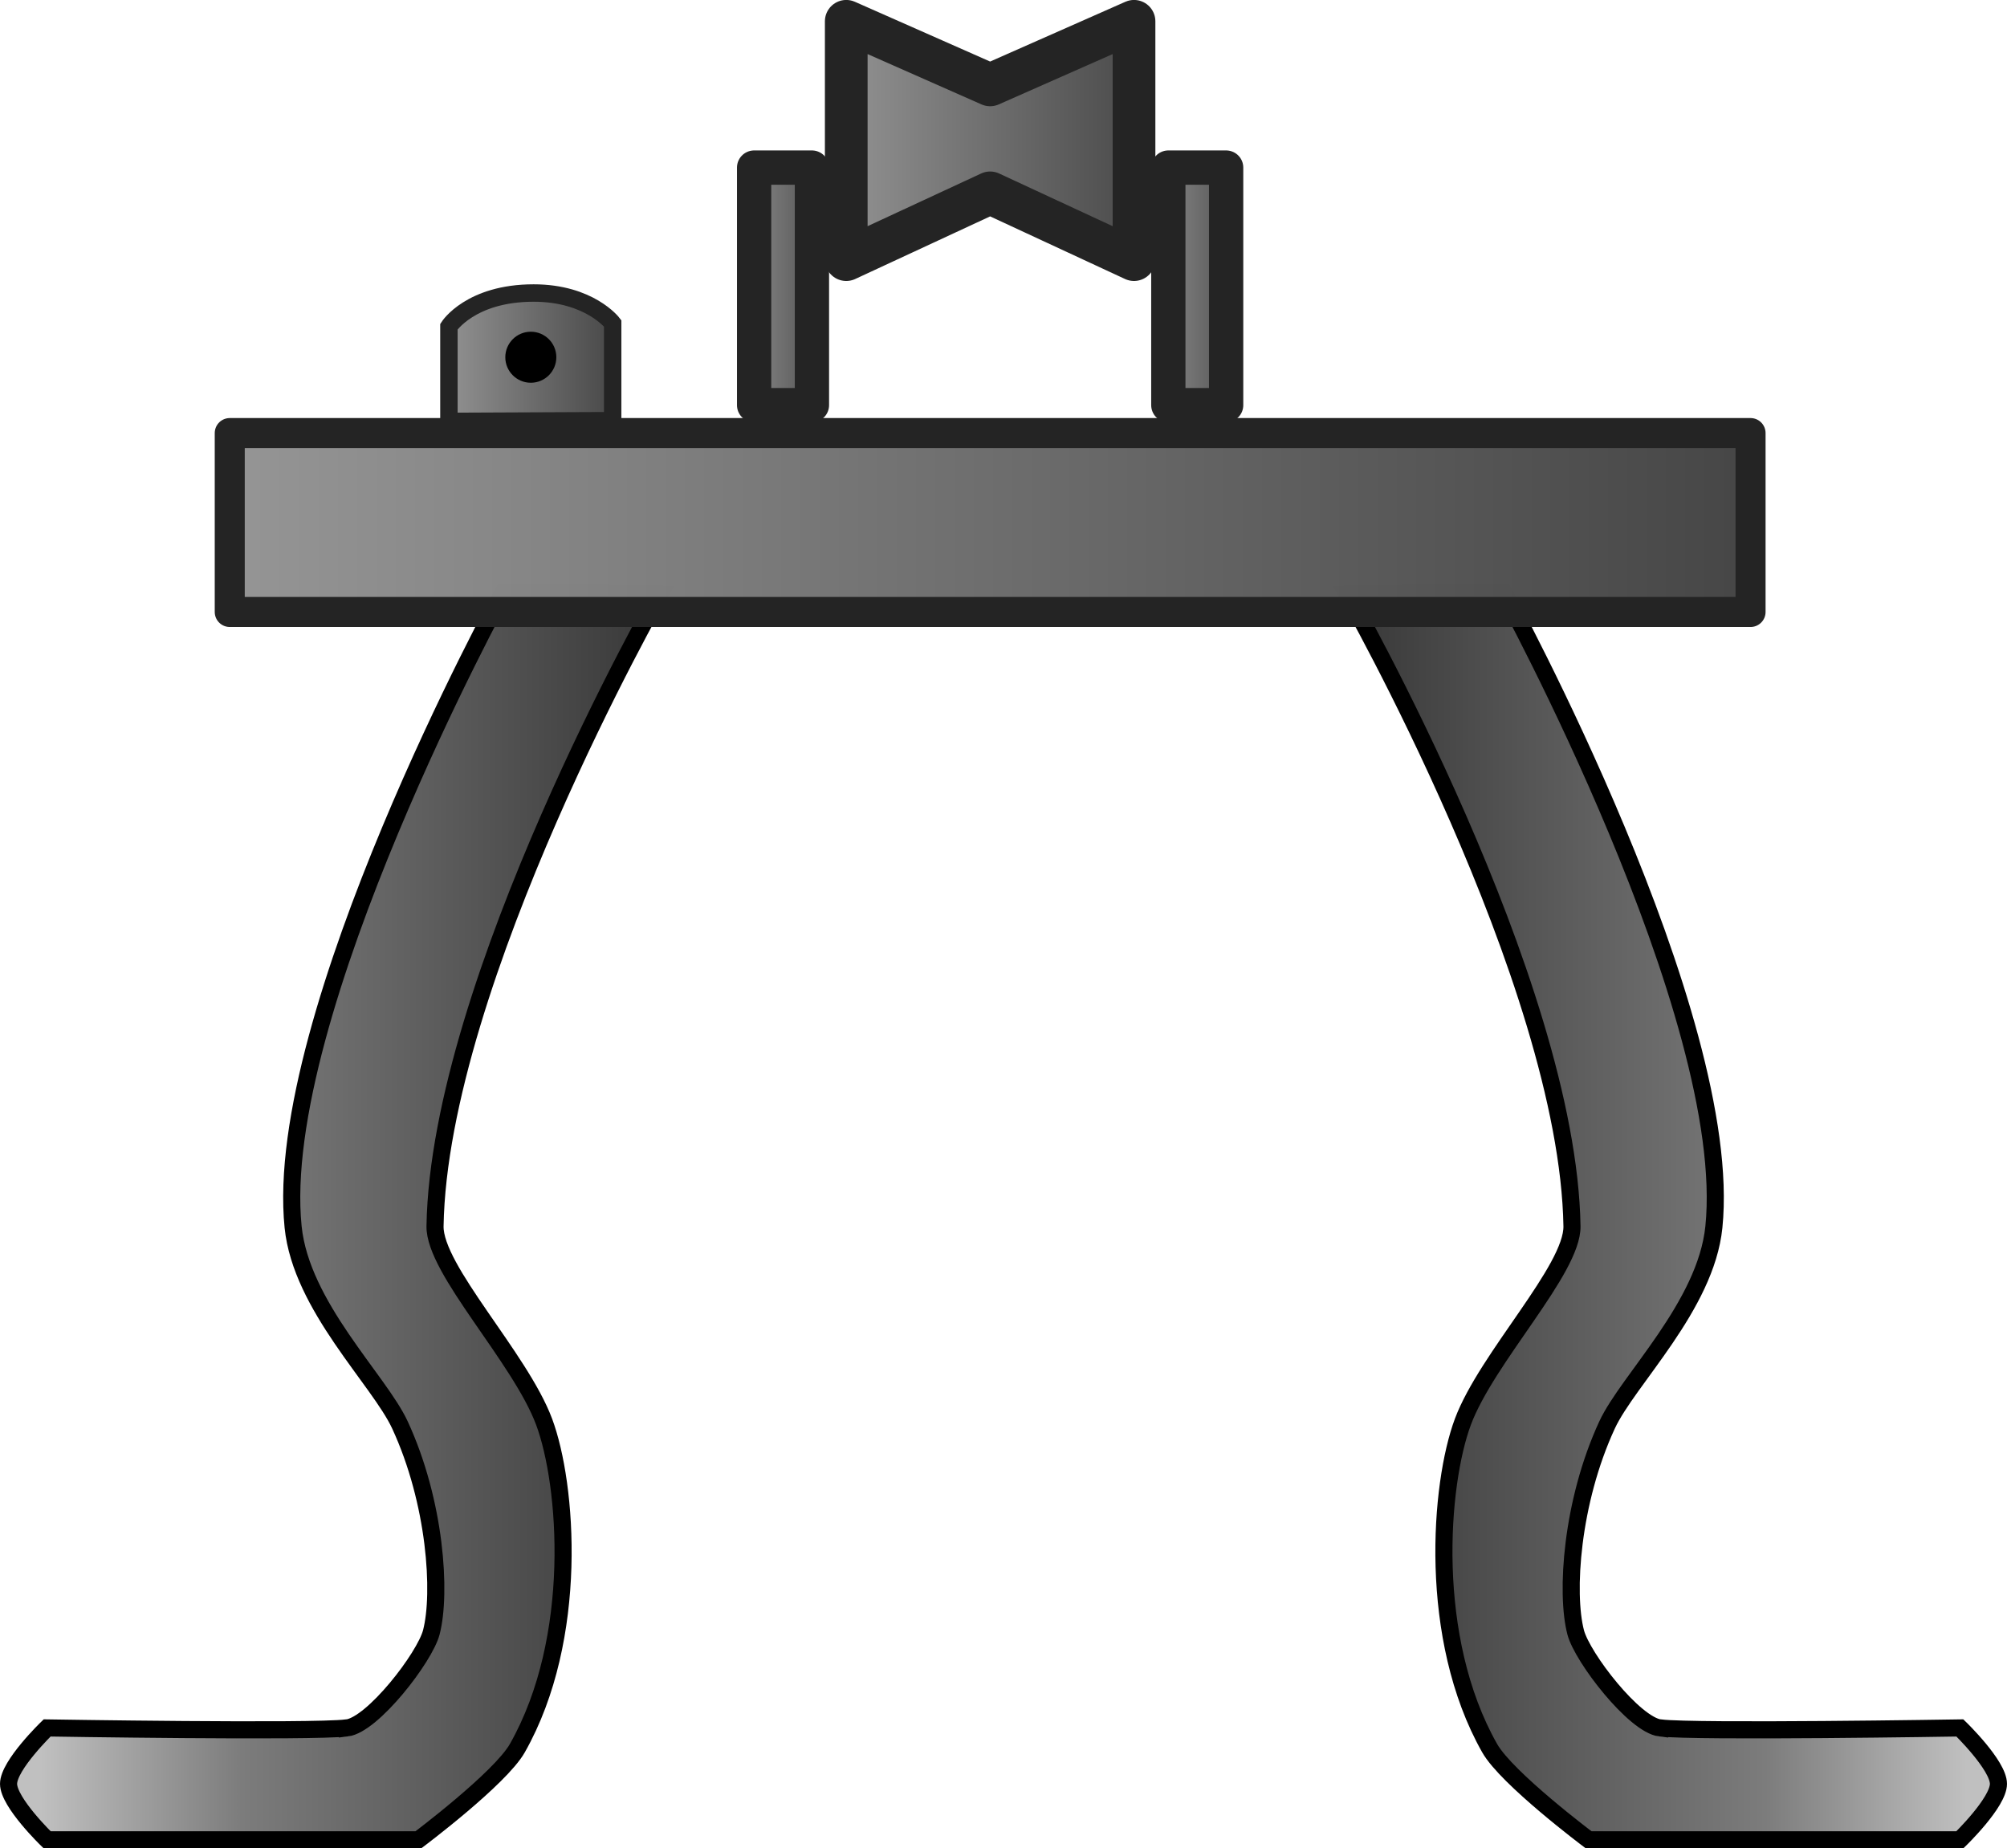 <?xml version="1.0" encoding="UTF-8" standalone="no"?>
<!-- Created with Inkscape (http://www.inkscape.org/) -->

<svg
   width="180.144"
   height="165.905"
   viewBox="0 0 47.663 43.896"
   version="1.1"
   id="svg1"
   xml:space="preserve"
   inkscape:version="1.3.2 (091e20ef0f, 2023-11-25)"
   sodipodi:docname="ZipLineMecanism.svg"
   inkscape:export-filename="ZipLineMecanism.svg"
   inkscape:export-xdpi="96"
   inkscape:export-ydpi="96"
   xmlns:inkscape="http://www.inkscape.org/namespaces/inkscape"
   xmlns:sodipodi="http://sodipodi.sourceforge.net/DTD/sodipodi-0.dtd"
   xmlns:xlink="http://www.w3.org/1999/xlink"
   xmlns="http://www.w3.org/2000/svg"
   xmlns:svg="http://www.w3.org/2000/svg"><sodipodi:namedview
     id="namedview1"
     pagecolor="#505050"
     bordercolor="#eeeeee"
     borderopacity="1"
     inkscape:showpageshadow="0"
     inkscape:pageopacity="0"
     inkscape:pagecheckerboard="0"
     inkscape:deskcolor="#d1d1d1"
     inkscape:document-units="mm"
     inkscape:zoom="1.9099422"
     inkscape:cx="125.13468"
     inkscape:cy="57.593365"
     inkscape:window-width="1366"
     inkscape:window-height="706"
     inkscape:window-x="-8"
     inkscape:window-y="-8"
     inkscape:window-maximized="1"
     inkscape:current-layer="layer2"
     showgrid="false"
     showguides="false" /><defs
     id="defs1"><linearGradient
       id="linearGradient139"
       inkscape:collect="always"><stop
         style="stop-color:#c0c0c0;stop-opacity:1;"
         offset="0"
         id="stop139" /><stop
         style="stop-color:#7c7c7c;stop-opacity:1;"
         offset="0.326"
         id="stop141" /><stop
         style="stop-color:#383838;stop-opacity:1;"
         offset="1"
         id="stop140" /></linearGradient><linearGradient
       id="linearGradient25"
       inkscape:collect="always"><stop
         style="stop-color:#959595;stop-opacity:0.998;"
         offset="0"
         id="stop30" /><stop
         style="stop-color:#454545;stop-opacity:1;"
         offset="0.996"
         id="stop33" /></linearGradient><linearGradient
       inkscape:collect="always"
       xlink:href="#linearGradient25"
       id="linearGradient33"
       x1="134.518"
       y1="79.239"
       x2="158.333"
       y2="79.239"
       gradientUnits="userSpaceOnUse"
       gradientTransform="matrix(1.534,0,0,1.534,98.266,-96.95)" /><linearGradient
       inkscape:collect="always"
       xlink:href="#linearGradient25"
       id="linearGradient35"
       x1="144.3"
       y1="77.752"
       x2="145.353"
       y2="77.752"
       gradientUnits="userSpaceOnUse"
       gradientTransform="matrix(2.337,0,0,1.772,-20.515,-118.835)" /><linearGradient
       inkscape:collect="always"
       xlink:href="#linearGradient25"
       id="linearGradient38"
       x1="139.941"
       y1="78.682"
       x2="143.541"
       y2="78.682"
       gradientUnits="userSpaceOnUse"
       gradientTransform="matrix(2.181,0,0,2.181,13.761,-156.069)" /><linearGradient
       inkscape:collect="always"
       xlink:href="#linearGradient139"
       id="linearGradient8"
       x1="98.986"
       y1="74.46"
       x2="108.553"
       y2="74.46"
       gradientUnits="userSpaceOnUse"
       gradientTransform="matrix(1.534,0,0,1.534,148.423,-72.785)" /><linearGradient
       inkscape:collect="always"
       xlink:href="#linearGradient139"
       id="linearGradient14"
       gradientUnits="userSpaceOnUse"
       gradientTransform="matrix(-1.534,0,0,1.534,497.866,-72.785)"
       x1="98.986"
       y1="74.46"
       x2="108.553"
       y2="74.46" /><linearGradient
       inkscape:collect="always"
       xlink:href="#linearGradient25"
       id="linearGradient1"
       gradientUnits="userSpaceOnUse"
       gradientTransform="matrix(2.337,0,0,1.772,-10.678,-118.835)"
       x1="144.3"
       y1="77.752"
       x2="145.353"
       y2="77.752" /><linearGradient
       inkscape:collect="always"
       xlink:href="#linearGradient25"
       id="linearGradient5"
       x1="308.18"
       y1="20.646"
       x2="312.483"
       y2="20.646"
       gradientUnits="userSpaceOnUse"
       gradientTransform="translate(1.587)" /></defs><g
     inkscape:groupmode="layer"
     id="layer2"
     inkscape:label="Layer 2"
     transform="translate(-299.313,-12.162)"><g
       id="g10"><path
         style="fill:url(#linearGradient8);fill-rule:evenodd;stroke:#000000;stroke-width:0.406px;stroke-linecap:butt;stroke-linejoin:miter;stroke-opacity:1"
         d="m 307.549,53.199 c -0.852,0.102 -7.117,0 -7.117,0 0,0 -0.916,0.885 -0.916,1.328 0,0.443 0.916,1.328 0.916,1.328 h 8.817 c 0,0 1.943,-1.457 2.35,-2.176 1.483,-2.619 1.188,-6.273 0.635,-7.753 -0.571,-1.526 -2.607,-3.612 -2.59,-4.644 0.097,-5.815 5.336,-15.01 5.336,-15.01 l -3.713,-0.053 c 0,0 -5.503,10.06 -4.993,15.084 0.191,1.879 2.041,3.63 2.537,4.701 0.847,1.832 0.988,3.995 0.745,4.925 -0.157,0.599 -1.392,2.197 -2.007,2.271 z"
         id="path6"
         sodipodi:nodetypes="scsccsssccssss" /><path
         style="fill:url(#linearGradient14);fill-rule:evenodd;stroke:#000000;stroke-width:0.406px;stroke-linecap:butt;stroke-linejoin:miter;stroke-opacity:1"
         d="m 338.74,53.199 c 0.852,0.102 7.117,0 7.117,0 0,0 0.916,0.885 0.916,1.328 0,0.443 -0.916,1.328 -0.916,1.328 h -8.817 c 0,0 -1.943,-1.457 -2.35,-2.176 -1.483,-2.619 -1.188,-6.273 -0.635,-7.753 0.571,-1.526 2.607,-3.612 2.59,-4.644 -0.097,-5.815 -5.336,-15.01 -5.336,-15.01 l 3.713,-0.053 c 0,0 5.503,10.06 4.993,15.084 -0.191,1.879 -2.041,3.63 -2.537,4.701 -0.847,1.832 -0.988,3.995 -0.745,4.925 0.157,0.599 1.392,2.197 2.007,2.271 z"
         id="path14"
         sodipodi:nodetypes="scsccsssccssss" /><rect
         style="fill:url(#linearGradient33);fill-opacity:0.998;stroke:#242424;stroke-width:0.713;stroke-linecap:round;stroke-linejoin:round;stroke-dasharray:none;stroke-opacity:1;paint-order:stroke fill markers"
         id="rect25"
         width="36.117"
         height="4.249"
         x="304.769"
         y="22.447" /><rect
         style="fill:url(#linearGradient35);stroke:#242424;stroke-width:0.814;stroke-linecap:round;stroke-linejoin:round;stroke-dasharray:none;stroke-opacity:1;paint-order:stroke fill markers"
         id="rect33"
         width="1.373"
         height="5.642"
         x="317.222"
         y="16.142" /><path
         id="rect37"
         style="fill:url(#linearGradient38);fill-opacity:0.998;stroke:#242424;stroke-width:1.014;stroke-linecap:round;stroke-linejoin:round;stroke-dasharray:none;paint-order:stroke fill markers"
         d="m 319.41,12.668 3.417,1.51 3.417,-1.51 v 5.66 l -3.417,-1.586 -3.417,1.586 z"
         sodipodi:nodetypes="ccccccc" /><rect
         style="fill:url(#linearGradient1);stroke:#242424;stroke-width:0.814;stroke-linecap:round;stroke-linejoin:round;stroke-dasharray:none;stroke-opacity:1;paint-order:stroke fill markers"
         id="rect1"
         width="1.373"
         height="5.642"
         x="327.059"
         y="16.142" /><path
         style="fill:url(#linearGradient5);fill-rule:evenodd;stroke:#242424;stroke-width:0.414;stroke-linecap:butt;stroke-linejoin:miter;stroke-dasharray:none;stroke-opacity:1"
         d="m 309.974,22.17 v -2.251 c 0,0 0.511,-0.798 2.012,-0.798 1.329,0 1.877,0.72 1.877,0.72 v 2.312 z"
         id="path3"
         sodipodi:nodetypes="ccsccc" /><circle
         style="fill:#000000;fill-opacity:1;stroke:none;stroke-width:0.414;stroke-linecap:round;stroke-linejoin:round;stroke-dasharray:none;stroke-opacity:1;paint-order:stroke fill markers"
         id="path4"
         cx="311.919"
         cy="20.646"
         r="0.606" /></g></g></svg>
